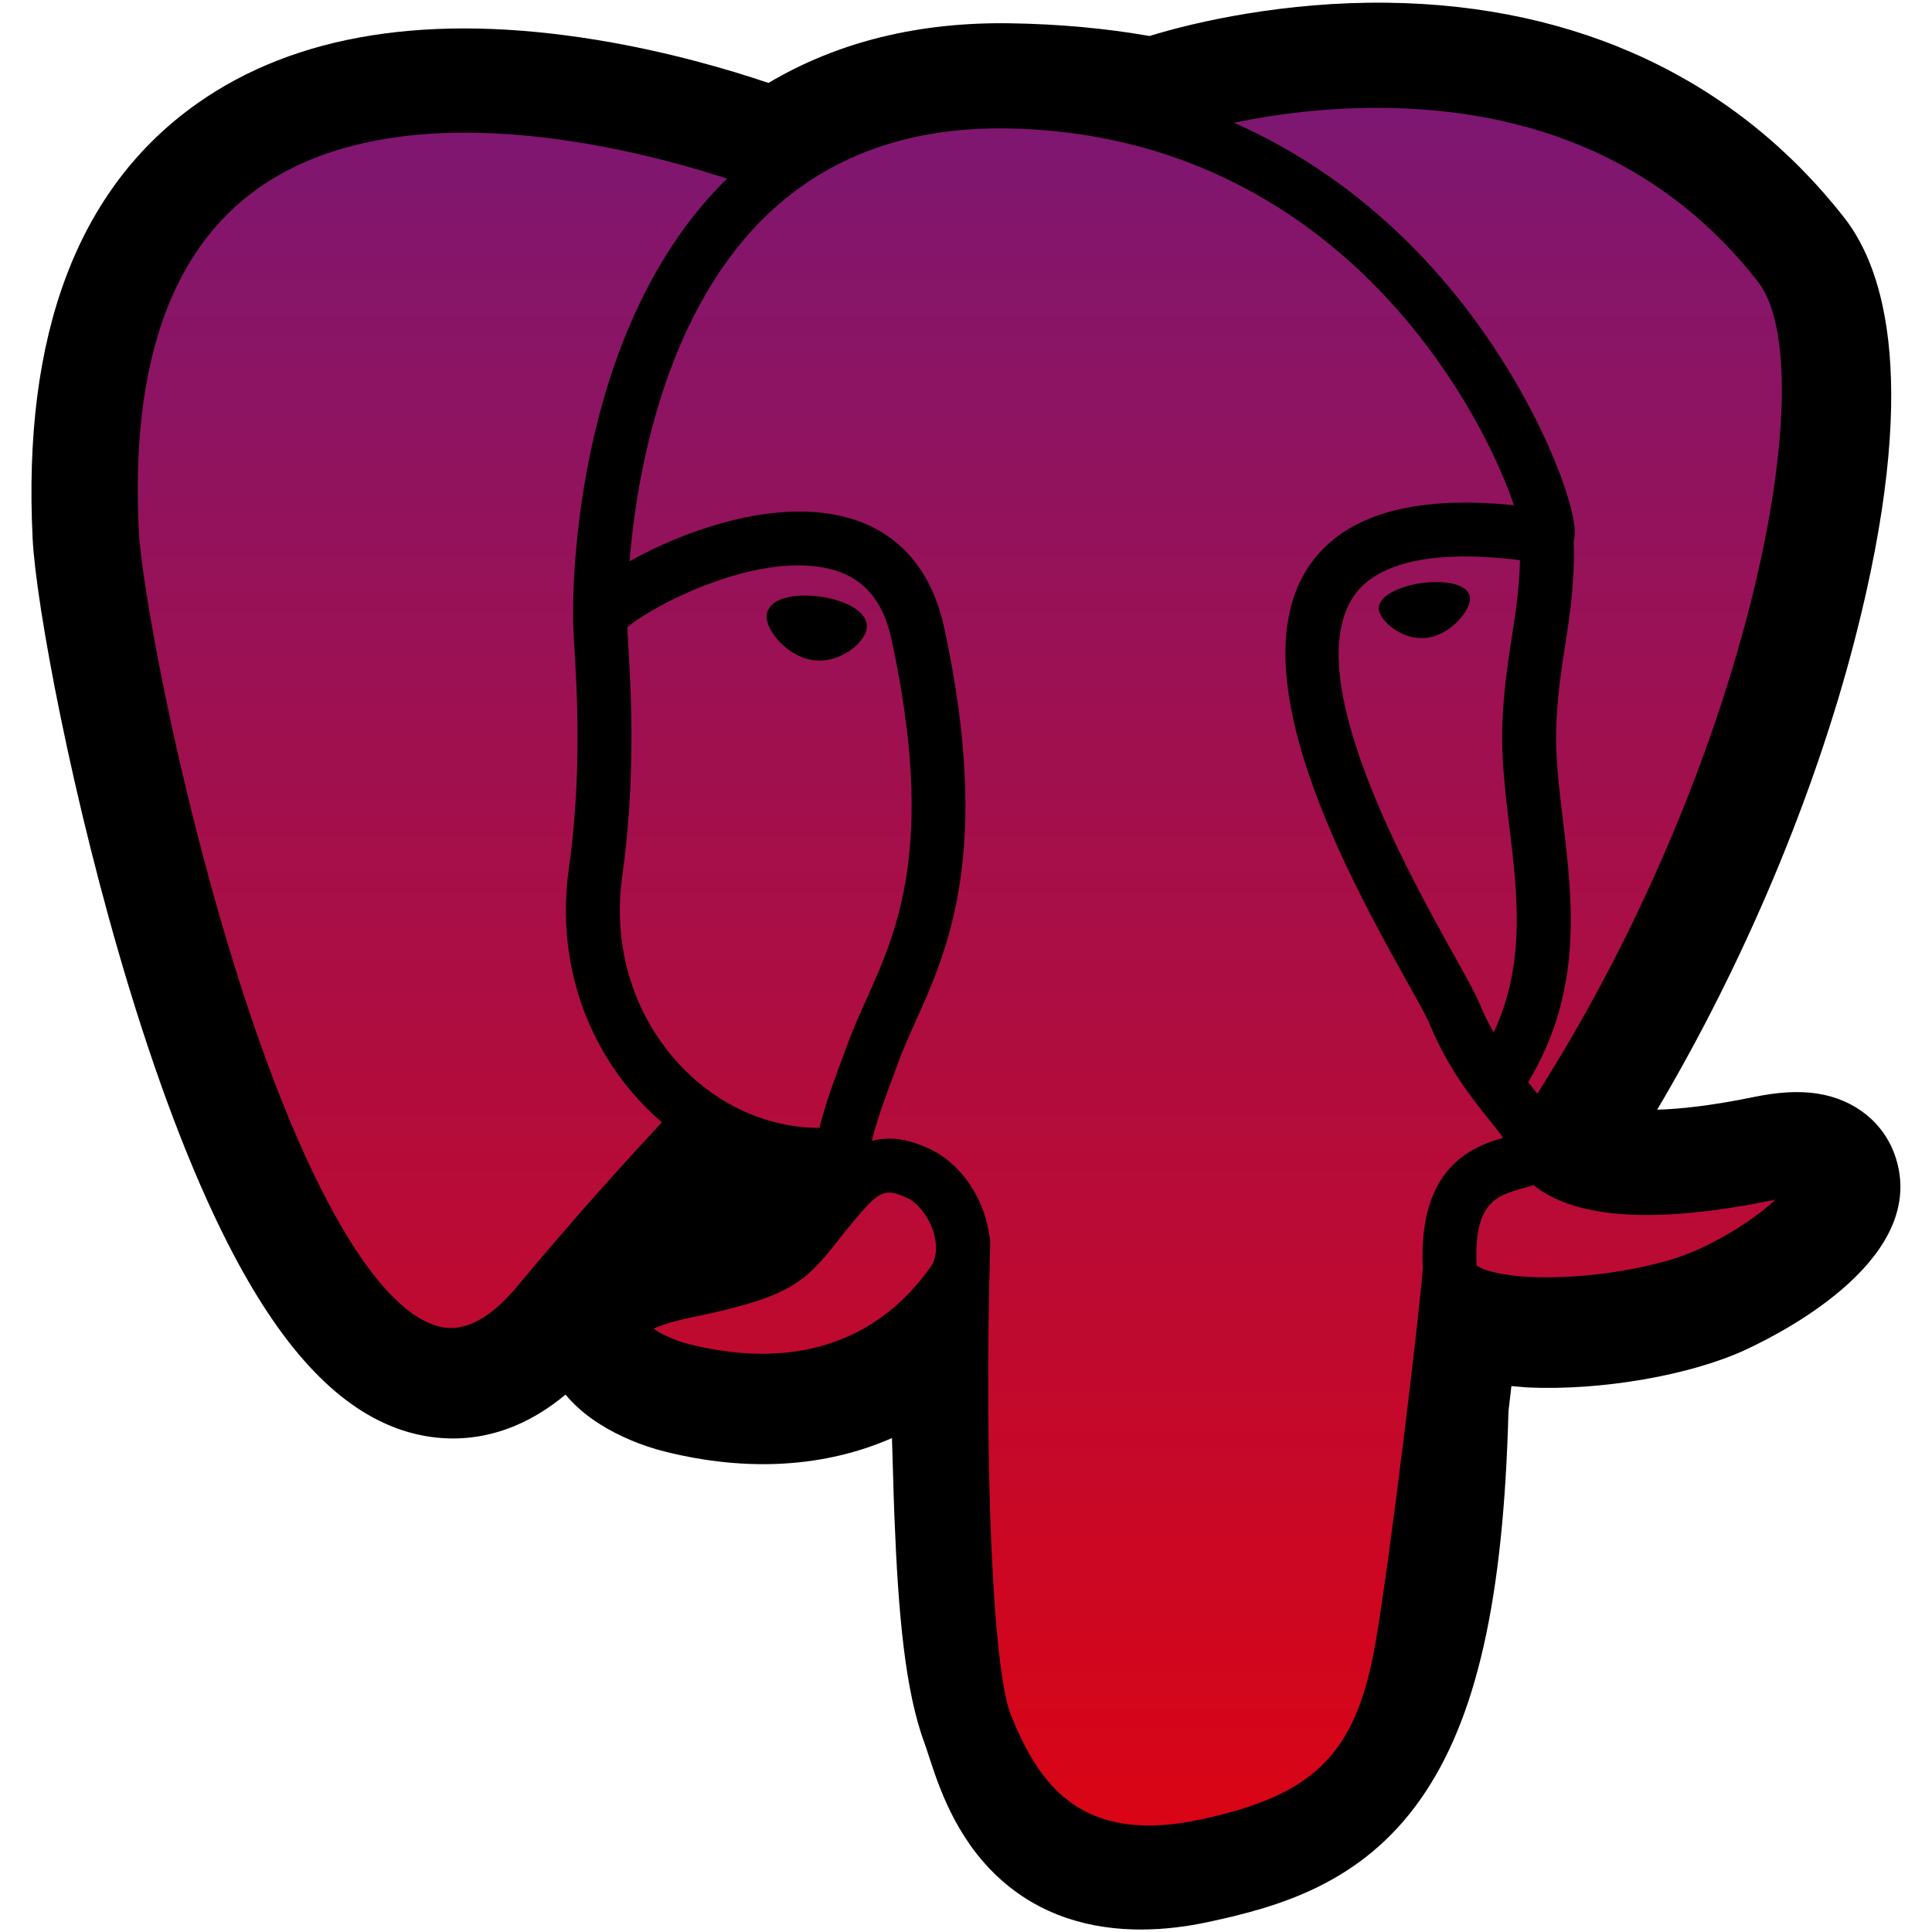 <svg width="800" height="800" viewBox="0 0 800 800" fill="none" xmlns="http://www.w3.org/2000/svg">
<path d="M784.872 479.047C780.221 464.962 768.037 455.149 752.278 452.793C744.848 451.684 736.338 452.157 726.27 454.234C708.719 457.854 695.698 459.232 686.195 459.501C722.063 398.94 751.23 329.878 768.021 264.868C795.17 159.752 780.662 111.865 763.708 90.203C718.84 32.872 653.377 2.071 574.398 1.127C532.271 0.613 495.284 8.931 475.992 14.911C458.028 11.744 438.711 9.974 418.443 9.646C380.455 9.04 346.888 17.321 318.207 34.341C302.324 28.973 276.843 21.404 247.412 16.572C178.192 5.208 122.406 14.064 81.601 42.89C32.189 77.794 9.281 138.436 13.519 223.133C14.862 250.025 29.906 331.841 53.591 409.437C67.204 454.035 81.719 491.072 96.734 519.526C118.027 559.875 140.811 583.636 166.389 592.168C180.727 596.946 206.775 600.289 234.174 577.475C237.646 581.678 242.277 585.858 248.428 589.739C256.236 594.664 265.785 598.688 275.32 601.072C309.688 609.665 341.879 607.515 369.342 595.473C369.511 600.357 369.641 605.024 369.753 609.054C369.935 615.591 370.114 622 370.355 627.993C371.981 668.522 374.739 700.034 382.908 722.081C383.356 723.296 383.96 725.143 384.598 727.101C388.672 739.582 395.489 760.472 412.826 776.834C430.783 793.781 452.501 798.98 472.391 798.978C482.366 798.978 491.885 797.67 500.232 795.88C529.992 789.504 563.789 779.787 588.237 744.976C611.35 712.066 622.587 662.5 624.62 584.398C624.884 582.191 625.127 580.082 625.362 578.072C625.52 576.716 625.681 575.329 625.844 573.946L631.29 574.424L632.693 574.519C663.003 575.9 700.064 569.472 722.824 558.9C740.81 550.553 798.442 520.128 784.872 479.047Z" fill="black"/>
<path d="M733.047 487.038C642.927 505.627 636.731 475.115 636.731 475.115C731.884 333.923 771.661 154.702 737.334 110.838C643.688 -8.813 481.582 47.774 478.876 49.243L478.006 49.399C460.201 45.703 440.275 43.501 417.88 43.136C377.102 42.468 346.17 53.826 322.698 71.626C322.698 71.626 33.516 -47.506 46.966 221.456C49.827 278.676 128.977 654.406 223.385 540.918C257.891 499.419 291.231 464.331 291.231 464.331C307.79 475.331 327.614 480.943 348.397 478.927L350.011 477.557C349.509 482.709 349.739 487.749 350.658 493.715C326.337 520.888 333.484 525.659 284.865 535.667C235.67 545.805 264.57 563.856 283.439 568.573C306.314 574.293 359.236 582.397 394.994 532.34L393.568 538.051C403.098 545.684 409.789 587.698 408.668 625.784C407.546 663.871 406.797 690.019 414.306 710.443C421.814 730.867 429.298 776.822 493.211 763.127C546.616 751.682 574.291 722.024 578.141 672.553C580.873 637.382 587.056 642.582 587.447 611.137L592.406 596.251C598.124 548.575 593.314 533.194 626.217 540.348L634.212 541.05C658.429 542.152 690.124 537.156 708.726 528.509C748.783 509.92 772.539 478.882 733.044 487.038H733.047Z" fill="url(#paint0_linear_609_33)"/>
<path d="M339.625 247.045C331.506 245.915 324.15 246.961 320.428 249.778C318.334 251.363 317.687 253.199 317.513 254.464C317.046 257.813 319.393 261.514 320.833 263.424C324.911 268.829 330.87 272.545 336.768 273.364C337.622 273.482 338.471 273.539 339.317 273.539C349.153 273.539 358.093 265.882 358.881 260.23C359.867 253.151 349.59 248.432 339.625 247.045Z" fill="black"/>
<path d="M608.668 247.27C607.894 241.721 598.017 240.139 588.647 241.442C579.291 242.746 570.217 246.969 570.975 252.53C571.584 256.855 579.39 264.238 588.634 264.236C589.414 264.236 590.202 264.184 590.996 264.073C597.166 263.218 601.693 259.3 603.843 257.041C607.12 253.601 609.014 249.764 608.668 247.27Z" fill="black"/>
<path d="M763.036 484.925C759.6 474.534 748.541 471.189 730.164 474.986C675.603 486.246 656.064 478.445 649.647 473.721C692.057 409.113 726.945 331.019 745.766 258.153C754.682 223.638 759.607 191.585 760.009 165.46C760.453 136.78 755.571 115.71 745.497 102.837C704.883 50.942 645.279 23.106 573.126 22.341C523.524 21.784 481.616 34.479 473.491 38.048C456.381 33.793 437.729 31.181 417.425 30.848C380.187 30.245 348.001 39.16 321.351 57.331C309.775 53.024 279.86 42.754 243.277 36.862C180.027 26.677 129.767 34.393 93.9 59.803C51.102 90.124 31.345 144.323 35.173 220.892C36.462 246.655 51.138 325.902 74.303 401.798C104.795 501.688 137.937 558.237 172.812 569.868C176.893 571.23 181.602 572.183 186.79 572.183C199.512 572.183 215.108 566.448 231.336 546.939C258.291 514.512 283.457 487.339 292.734 477.465C306.443 484.825 321.501 488.933 336.907 489.345C336.934 489.748 336.975 490.152 337.011 490.553C333.921 494.218 331.386 497.431 329.225 500.174C318.552 513.722 316.331 516.542 281.975 523.617C272.204 525.632 246.246 530.982 245.868 549.175C245.454 569.053 276.547 577.402 280.091 578.287C292.436 581.377 304.329 582.902 315.672 582.902C343.258 582.9 367.533 573.835 386.934 556.293C386.335 627.16 389.292 696.99 397.8 718.267C404.767 735.683 421.793 778.251 475.571 778.248C483.459 778.248 492.147 777.33 501.701 775.283C557.824 763.249 582.195 738.444 591.625 683.758C596.67 654.531 605.328 584.738 609.399 547.303C617.993 549.983 629.058 551.211 641.019 551.209C665.965 551.209 694.748 545.909 712.8 537.53C733.078 528.113 769.673 505.002 763.036 484.925ZM629.382 231.953C629.196 243.006 627.675 253.038 626.062 263.512C624.328 274.776 622.533 286.421 622.081 300.559C621.635 314.316 623.354 328.62 625.016 342.451C628.374 370.389 631.819 399.153 618.48 427.536C616.408 423.854 614.406 419.837 612.572 415.389C610.915 411.37 607.315 404.915 602.333 395.98C582.941 361.206 537.531 279.771 560.777 246.54C567.7 236.647 585.272 226.48 629.382 231.953ZM575.916 44.721C640.564 46.149 691.701 70.334 727.909 116.6C755.678 152.088 725.1 313.564 636.575 452.869C635.701 451.758 634.811 450.636 633.89 449.486C633.523 449.026 633.148 448.558 632.77 448.085C655.645 410.306 651.172 372.928 647.191 339.787C645.555 326.187 644.011 313.341 644.403 301.277C644.81 288.485 646.501 277.519 648.135 266.912C650.147 253.841 652.191 240.318 651.627 224.375C652.048 222.703 652.218 220.727 651.997 218.382C650.557 203.093 633.103 157.341 597.526 115.925C578.068 93.275 549.687 67.926 510.939 50.829C527.606 47.375 550.398 44.154 575.916 44.721ZM214.164 532.661C196.286 554.156 183.938 550.037 179.878 548.684C153.422 539.859 122.727 483.945 95.663 395.278C72.245 318.557 58.559 241.409 57.477 219.776C54.057 151.359 70.641 103.676 106.772 78.052C165.572 36.353 262.246 61.312 301.092 73.971C300.533 74.521 299.952 75.037 299.399 75.596C235.656 139.973 237.168 249.962 237.324 256.684C237.318 259.279 237.535 262.951 237.834 268.004C238.931 286.502 240.971 320.932 235.52 359.925C230.451 396.158 241.62 431.622 266.157 457.224C268.698 459.874 271.349 462.362 274.089 464.704C263.166 476.401 239.429 502.266 214.164 532.661ZM282.282 441.771C262.504 421.138 253.523 392.435 257.637 363.017C263.395 321.826 261.268 285.953 260.127 266.681C259.968 263.985 259.826 261.622 259.742 259.757C269.054 251.501 312.208 228.377 342.983 235.429C357.029 238.647 365.583 248.208 369.142 264.659C387.555 349.818 371.58 385.313 358.743 413.835C356.097 419.712 353.598 425.266 351.462 431.013L349.809 435.454C345.62 446.686 341.723 457.127 339.308 467.044C318.286 466.979 297.833 458 282.282 441.771ZM285.508 556.621C279.37 555.088 273.849 552.423 270.61 550.214C273.315 548.941 278.131 547.21 286.481 545.49C326.898 537.168 333.138 531.297 346.768 513.99C349.895 510.024 353.436 505.525 358.342 500.046L358.347 500.039C365.655 491.859 368.996 493.246 375.057 495.759C379.97 497.793 384.753 503.949 386.694 510.724C387.611 513.924 388.643 519.999 385.269 524.724C356.796 564.59 315.306 564.078 285.508 556.621ZM497.02 753.447C447.577 764.04 430.072 738.813 418.536 709.974C411.09 691.354 407.431 607.395 410.027 514.678C410.061 513.444 409.886 512.253 409.545 511.133C409.25 508.97 408.795 506.783 408.164 504.581C404.301 491.09 394.894 479.805 383.607 475.127C379.122 473.269 370.89 469.86 360.999 472.39C363.109 463.699 366.768 453.886 370.732 443.258L372.397 438.787C374.271 433.747 376.62 428.526 379.106 423.001C392.54 393.157 410.938 352.282 390.97 259.938C383.49 225.351 358.516 208.462 320.654 212.384C297.955 214.732 277.19 223.891 266.833 229.142C264.606 230.271 262.569 231.36 260.666 232.423C263.556 197.573 274.479 132.447 315.335 91.242C341.057 65.3 375.315 52.488 417.056 53.178C499.299 54.525 552.038 96.731 581.801 131.902C607.448 162.21 621.336 192.739 626.879 209.204C585.198 204.967 556.85 213.195 542.478 233.739C511.214 278.429 559.582 365.17 582.828 406.857C587.09 414.498 590.77 421.1 591.927 423.906C599.497 442.252 609.297 454.499 616.452 463.441C618.645 466.18 620.774 468.837 622.391 471.157C609.768 474.798 587.092 483.206 589.158 525.238C587.491 546.33 575.638 645.075 569.618 679.963C561.671 726.053 544.71 743.222 497.02 753.447ZM703.396 517.274C690.488 523.267 668.885 527.762 648.362 528.726C625.695 529.789 614.157 526.187 611.443 523.973C610.167 497.78 619.919 495.043 630.237 492.146C631.858 491.689 633.44 491.246 634.967 490.712C635.916 491.484 636.955 492.251 638.093 493.002C656.312 505.027 688.807 506.324 734.681 496.856C734.849 496.82 735.018 496.788 735.184 496.753C728.998 502.539 718.41 510.303 703.396 517.274Z" fill="black"/>
<defs>
<linearGradient id="paint0_linear_609_33" x1="399.904" y1="34.601" x2="399.904" y2="765.633" gradientUnits="userSpaceOnUse">
<stop stop-color="#7C1773"/>
<stop offset="1" stop-color="#DB0414"/>
<stop offset="1" stop-color="#D6A1D1" stop-opacity="0"/>
</linearGradient>
</defs>
</svg>
